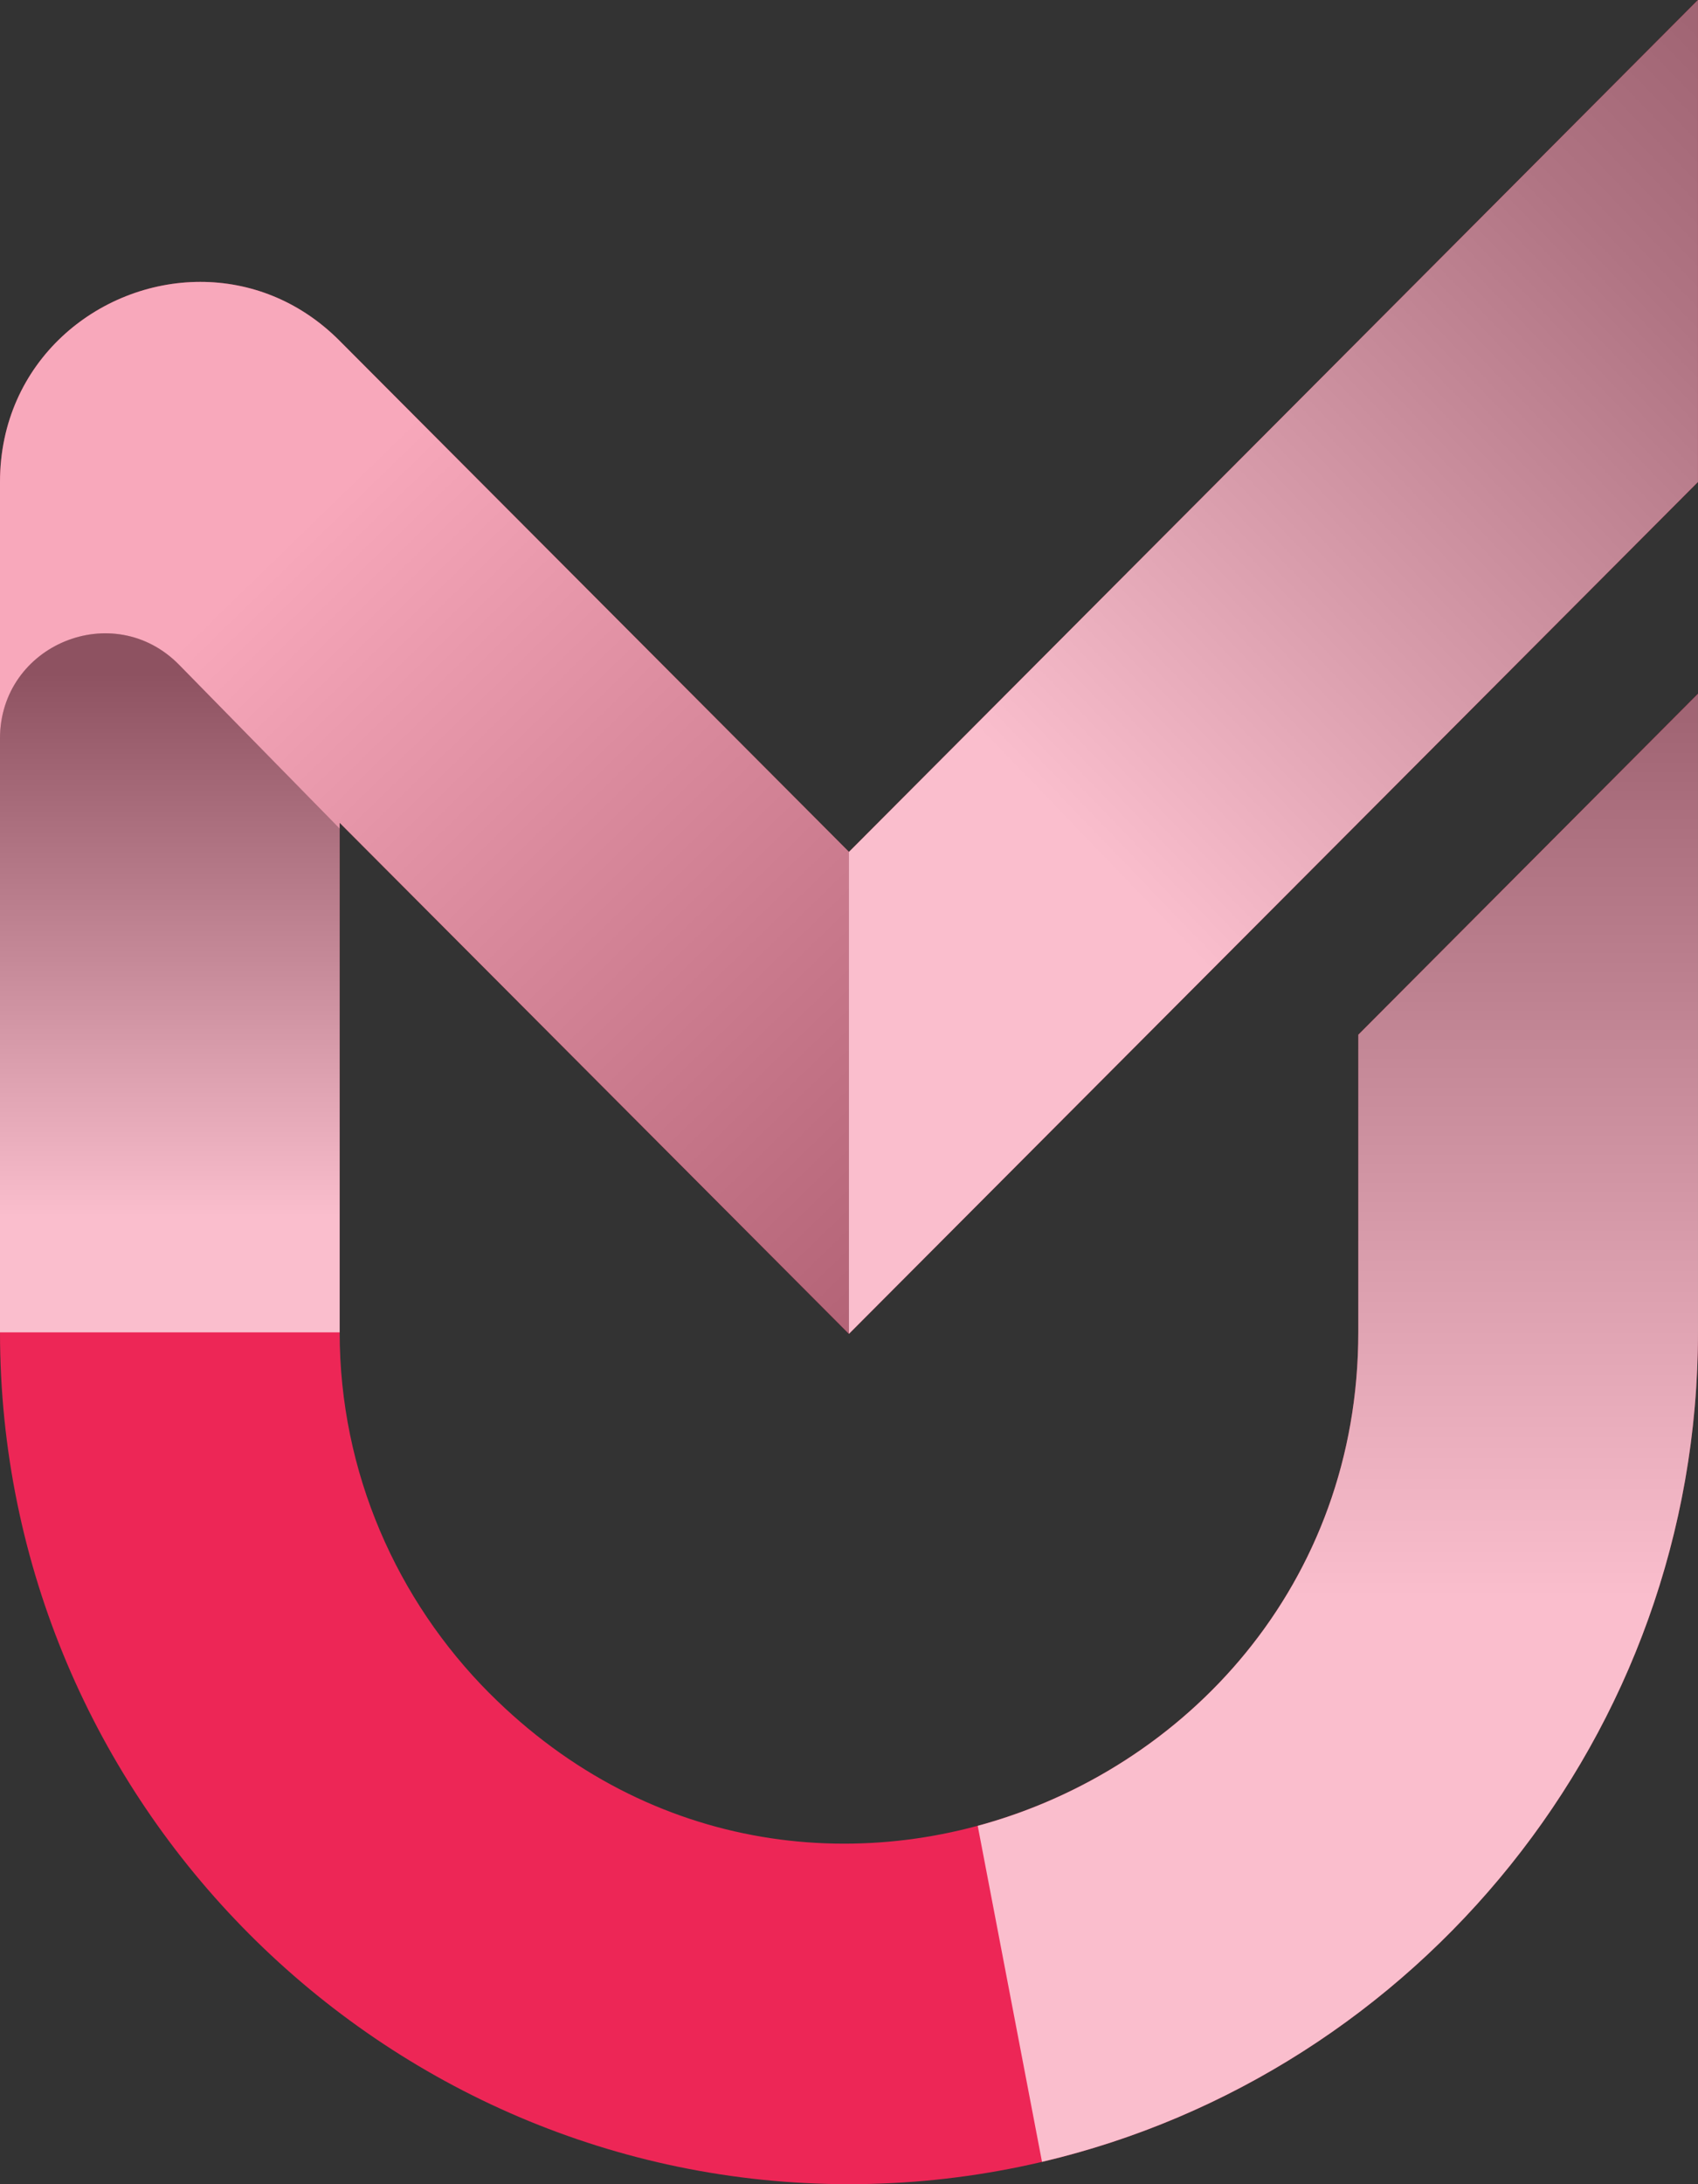 <svg width="84" height="108" viewBox="0 0 84 108" fill="none" xmlns="http://www.w3.org/2000/svg">
<rect x="0" y="0" width="84" height="108" fill="#333333" stroke="none"/>
<path fill-rule="evenodd" clip-rule="evenodd" d="M9.911 13.938C12.328 13.938 14.795 14.838 16.8 16.849L16.803 16.853L41.997 42.122V65.953L16.803 40.684V40.974L8.865 32.875C5.619 29.563 0 31.87 0 36.517V23.831C0 17.879 4.854 13.938 9.911 13.938Z" fill="#ED2656"/>
<path fill-rule="evenodd" clip-rule="evenodd" d="M24.212 83.722C40.215 99.773 67.195 88.032 67.195 65.878V51.162L83.998 34.306V65.878C83.998 89.058 65.116 108 41.999 108C18.882 108 0 89.06 0 65.88V36.517C0 31.87 5.619 29.565 8.865 32.876L16.803 40.976V65.88C16.803 72.814 19.642 79.137 24.212 83.724V83.722Z" fill="#ED2656"/>
<path fill-rule="evenodd" clip-rule="evenodd" d="M41.997 42.12V65.953H41.999L83.998 23.831V0L41.999 42.122L41.997 42.12Z" fill="#ED2656"/>
<path style="mix-blend-mode:multiply" opacity="0.7" fill-rule="evenodd" clip-rule="evenodd" d="M8.865 32.876L16.803 40.976V65.88H0V36.517C0 31.87 5.619 29.565 8.865 32.876Z" fill="url(#paint0_linear_334_3)"/>
<path style="mix-blend-mode:multiply" opacity="0.6" fill-rule="evenodd" clip-rule="evenodd" d="M0 23.831V36.517C0 31.87 5.619 29.565 8.865 32.876L16.803 40.976V40.685L41.999 65.954V42.122L16.803 16.853L16.8 16.849C14.795 14.838 12.328 13.938 9.911 13.938C4.854 13.938 0 17.879 0 23.831Z" fill="url(#paint1_linear_334_3)"/>
<path style="mix-blend-mode:multiply" opacity="0.7" fill-rule="evenodd" clip-rule="evenodd" d="M41.997 42.12V65.953H41.999L83.998 23.831V0L41.999 42.122L41.997 42.12Z" fill="url(#paint2_linear_334_3)"/>
<path style="mix-blend-mode:multiply" opacity="0.7" fill-rule="evenodd" clip-rule="evenodd" d="M67.195 51.164V65.88C67.195 78.33 58.674 87.493 48.368 90.28L51.548 106.896C70.099 102.536 84 85.768 84 65.88V34.307L67.197 51.164H67.195Z" fill="url(#paint3_linear_334_3)"/>
<defs>
<linearGradient id="paint0_linear_334_3" x1="8.402" y1="60.05" x2="8.402" y2="33.407" gradientUnits="userSpaceOnUse">
<stop stop-color="white"/>
<stop offset="0.48" stop-color="#B3B3B3"/>
<stop offset="1" stop-color="#666666"/>
</linearGradient>
<linearGradient id="paint1_linear_334_3" x1="48.11" y1="67.376" x2="11.274" y2="29.492" gradientUnits="userSpaceOnUse">
<stop stop-color="#808080"/>
<stop offset="0.62" stop-color="#CDCDCD"/>
<stop offset="1" stop-color="white"/>
</linearGradient>
<linearGradient id="paint2_linear_334_3" x1="89.792" y1="6.969" x2="53.895" y2="41.592" gradientUnits="userSpaceOnUse">
<stop stop-color="#808080"/>
<stop offset="0.22" stop-color="#969696"/>
<stop offset="0.66" stop-color="#D0D0D0"/>
<stop offset="1" stop-color="white"/>
</linearGradient>
<linearGradient id="paint3_linear_334_3" x1="66.183" y1="35.372" x2="66.183" y2="78.799" gradientUnits="userSpaceOnUse">
<stop stop-color="#808080"/>
<stop offset="0.61" stop-color="#D0D0D0"/>
<stop offset="1" stop-color="white"/>
</linearGradient>
</defs>
</svg>
